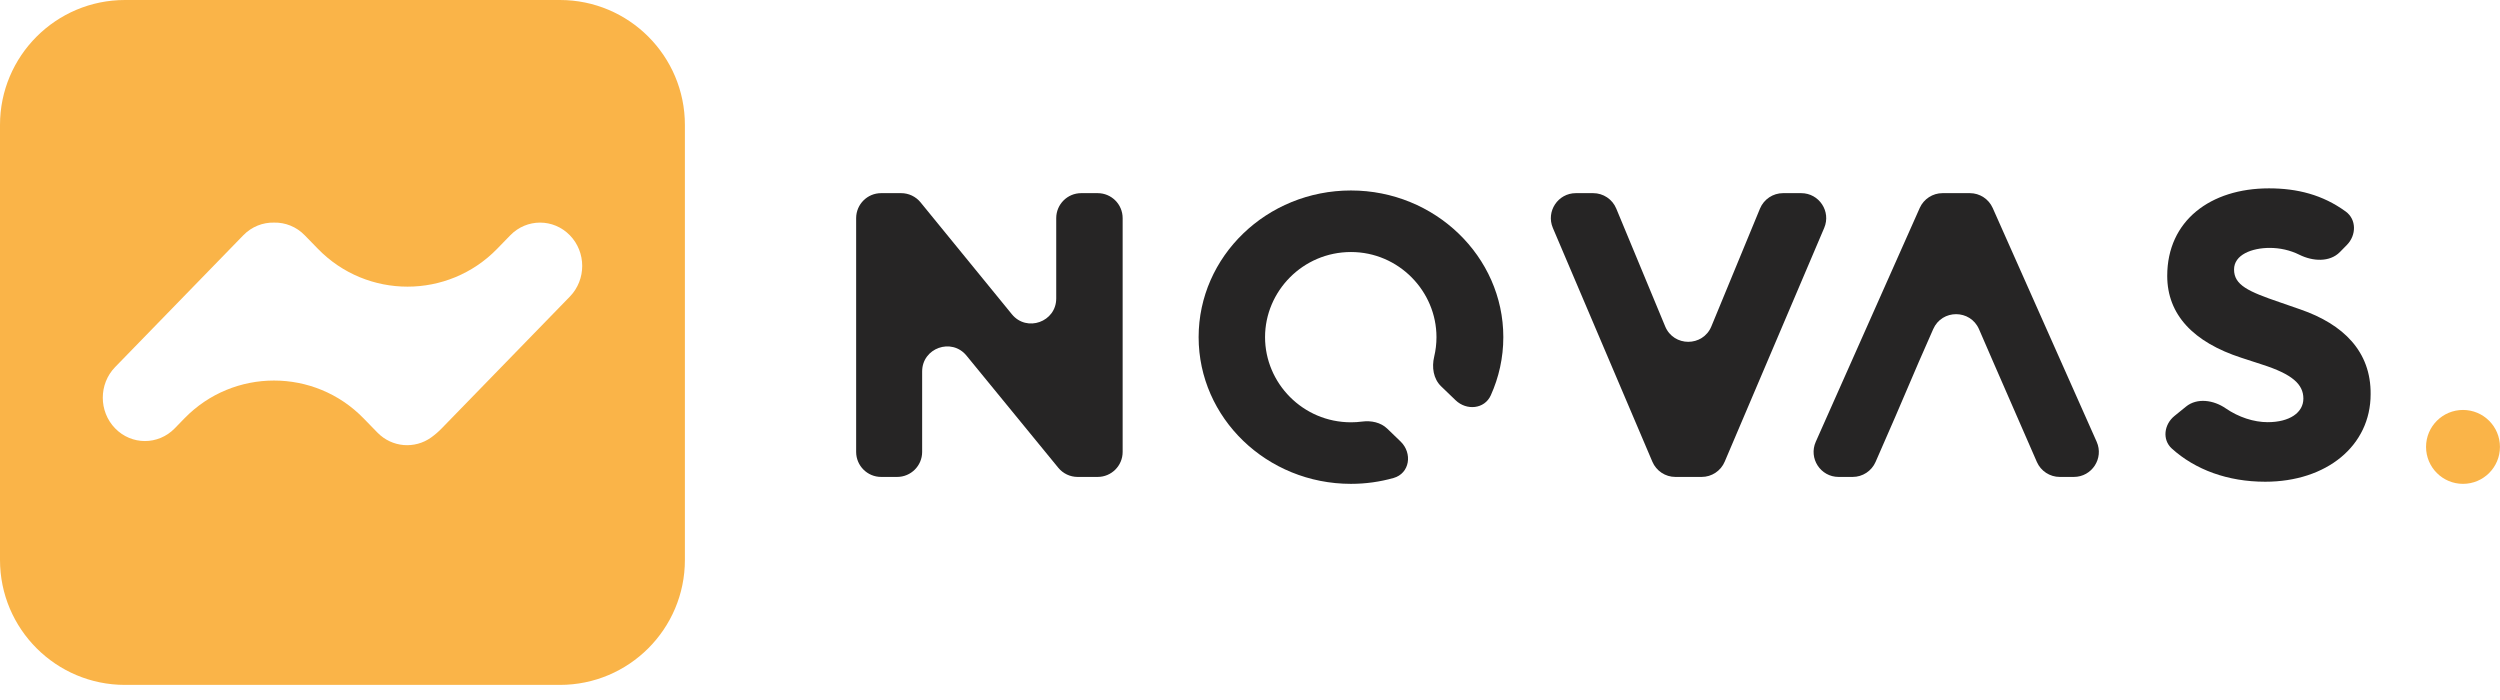 <svg width="100" height="28" viewBox="0 0 100 28" fill="none" xmlns="http://www.w3.org/2000/svg">
                    <path d="M43.906 19.077C44.459 19.077 44.906 18.629 44.906 18.077V8.726C44.906 8.173 44.459 7.726 43.906 7.726H43.249C42.697 7.726 42.249 8.173 42.249 8.726V11.938C42.249 12.878 41.069 13.298 40.475 12.57L36.821 8.093C36.631 7.861 36.347 7.726 36.046 7.726H35.246C34.694 7.726 34.246 8.173 34.246 8.726V18.077C34.246 18.629 34.694 19.077 35.246 19.077H35.886C36.438 19.077 36.886 18.629 36.886 18.077V14.859C36.886 13.919 38.065 13.498 38.66 14.225L42.331 18.71C42.521 18.942 42.805 19.077 43.105 19.077H43.906Z" fill="#262525"></path>
                    <path d="M66.095 18.469C66.252 18.837 66.614 19.077 67.015 19.077H68.067C68.468 19.077 68.83 18.837 68.987 18.469L72.968 9.117C73.249 8.458 72.765 7.726 72.048 7.726H71.323C70.919 7.726 70.554 7.97 70.399 8.344L68.455 13.055C68.115 13.878 66.948 13.879 66.607 13.056L64.65 8.342C64.496 7.969 64.131 7.726 63.727 7.726H63.034C62.318 7.726 61.834 8.458 62.114 9.117L66.095 18.469Z" fill="#262525"></path>
                    <path d="M75.023 18.477C74.864 18.841 74.504 19.077 74.107 19.077H73.544C72.821 19.077 72.337 18.332 72.631 17.671L76.789 8.319C76.95 7.958 77.308 7.726 77.703 7.726H78.794C79.189 7.726 79.547 7.958 79.708 8.319L83.867 17.671C84.161 18.332 83.677 19.077 82.953 19.077H82.39C81.993 19.077 81.633 18.841 81.474 18.477L79.726 14.472L79.161 13.169C78.813 12.368 77.678 12.366 77.328 13.165L76.754 14.472L75.808 16.679L75.023 18.477Z" fill="#262525"></path>
                    <path d="M90.608 19.269C93.065 19.269 94.825 17.83 94.825 15.768C94.842 14.057 93.73 12.97 92.019 12.378L91.189 12.09C89.927 11.659 89.362 11.403 89.362 10.779C89.362 10.188 90.076 9.916 90.79 9.916C91.198 9.916 91.605 10.006 91.98 10.192C92.505 10.452 93.186 10.5 93.597 10.081L93.877 9.796C94.257 9.409 94.266 8.778 93.827 8.46C92.906 7.791 91.893 7.534 90.757 7.534C88.416 7.534 86.689 8.829 86.689 11.035C86.689 12.586 87.735 13.689 89.661 14.313L90.492 14.584C91.687 14.968 92.135 15.368 92.135 15.943C92.135 16.503 91.588 16.887 90.707 16.887C90.153 16.887 89.544 16.689 89.025 16.332C88.55 16.005 87.888 15.9 87.44 16.264L86.976 16.641C86.564 16.976 86.479 17.585 86.873 17.942C87.809 18.788 89.107 19.269 90.608 19.269Z" fill="#262525"></path>
                    <path d="M50.602 13.486C50.602 15.325 52.113 16.892 54.039 16.892C54.19 16.892 54.339 16.882 54.484 16.863C54.847 16.816 55.227 16.893 55.491 17.147L56.021 17.658C56.509 18.128 56.393 18.936 55.741 19.12C55.201 19.272 54.629 19.354 54.039 19.354C50.668 19.354 47.945 16.716 47.945 13.486C47.945 10.257 50.668 7.619 54.039 7.619C57.393 7.619 60.133 10.257 60.133 13.486C60.133 14.312 59.954 15.098 59.632 15.812C59.381 16.367 58.662 16.432 58.223 16.009L57.645 15.453C57.334 15.153 57.266 14.689 57.367 14.269C57.427 14.017 57.459 13.754 57.459 13.486C57.459 11.648 55.948 10.081 54.039 10.081C52.113 10.081 50.602 11.648 50.602 13.486Z" fill="#262525"></path>
                    <circle cx="98.52" cy="17.876" r="1.478" fill="#FAB448"></circle>
                    <path fill-rule="evenodd" clip-rule="evenodd" d="M5 0C2.239 0 0 2.239 0 5V22.396C0 25.158 2.239 27.396 5 27.396H22.396C25.158 27.396 27.396 25.158 27.396 22.396V5C27.396 2.239 25.158 0 22.396 0H5ZM10.961 8.904C11.405 8.894 11.852 9.063 12.19 9.412L12.716 9.952C14.68 11.971 17.922 11.971 19.886 9.952L20.411 9.412C21.07 8.735 22.137 8.735 22.795 9.412C23.453 10.088 23.453 11.186 22.795 11.863L17.669 17.134C17.54 17.267 17.399 17.389 17.249 17.497C16.591 17.969 15.68 17.903 15.094 17.3L14.545 16.736C12.582 14.717 9.339 14.717 7.376 16.736L6.989 17.134C6.33 17.811 5.263 17.811 4.605 17.134C3.947 16.457 3.947 15.36 4.605 14.683L9.731 9.412C10.07 9.063 10.517 8.894 10.961 8.904Z" fill="#FAB448"></path>
                </svg>
